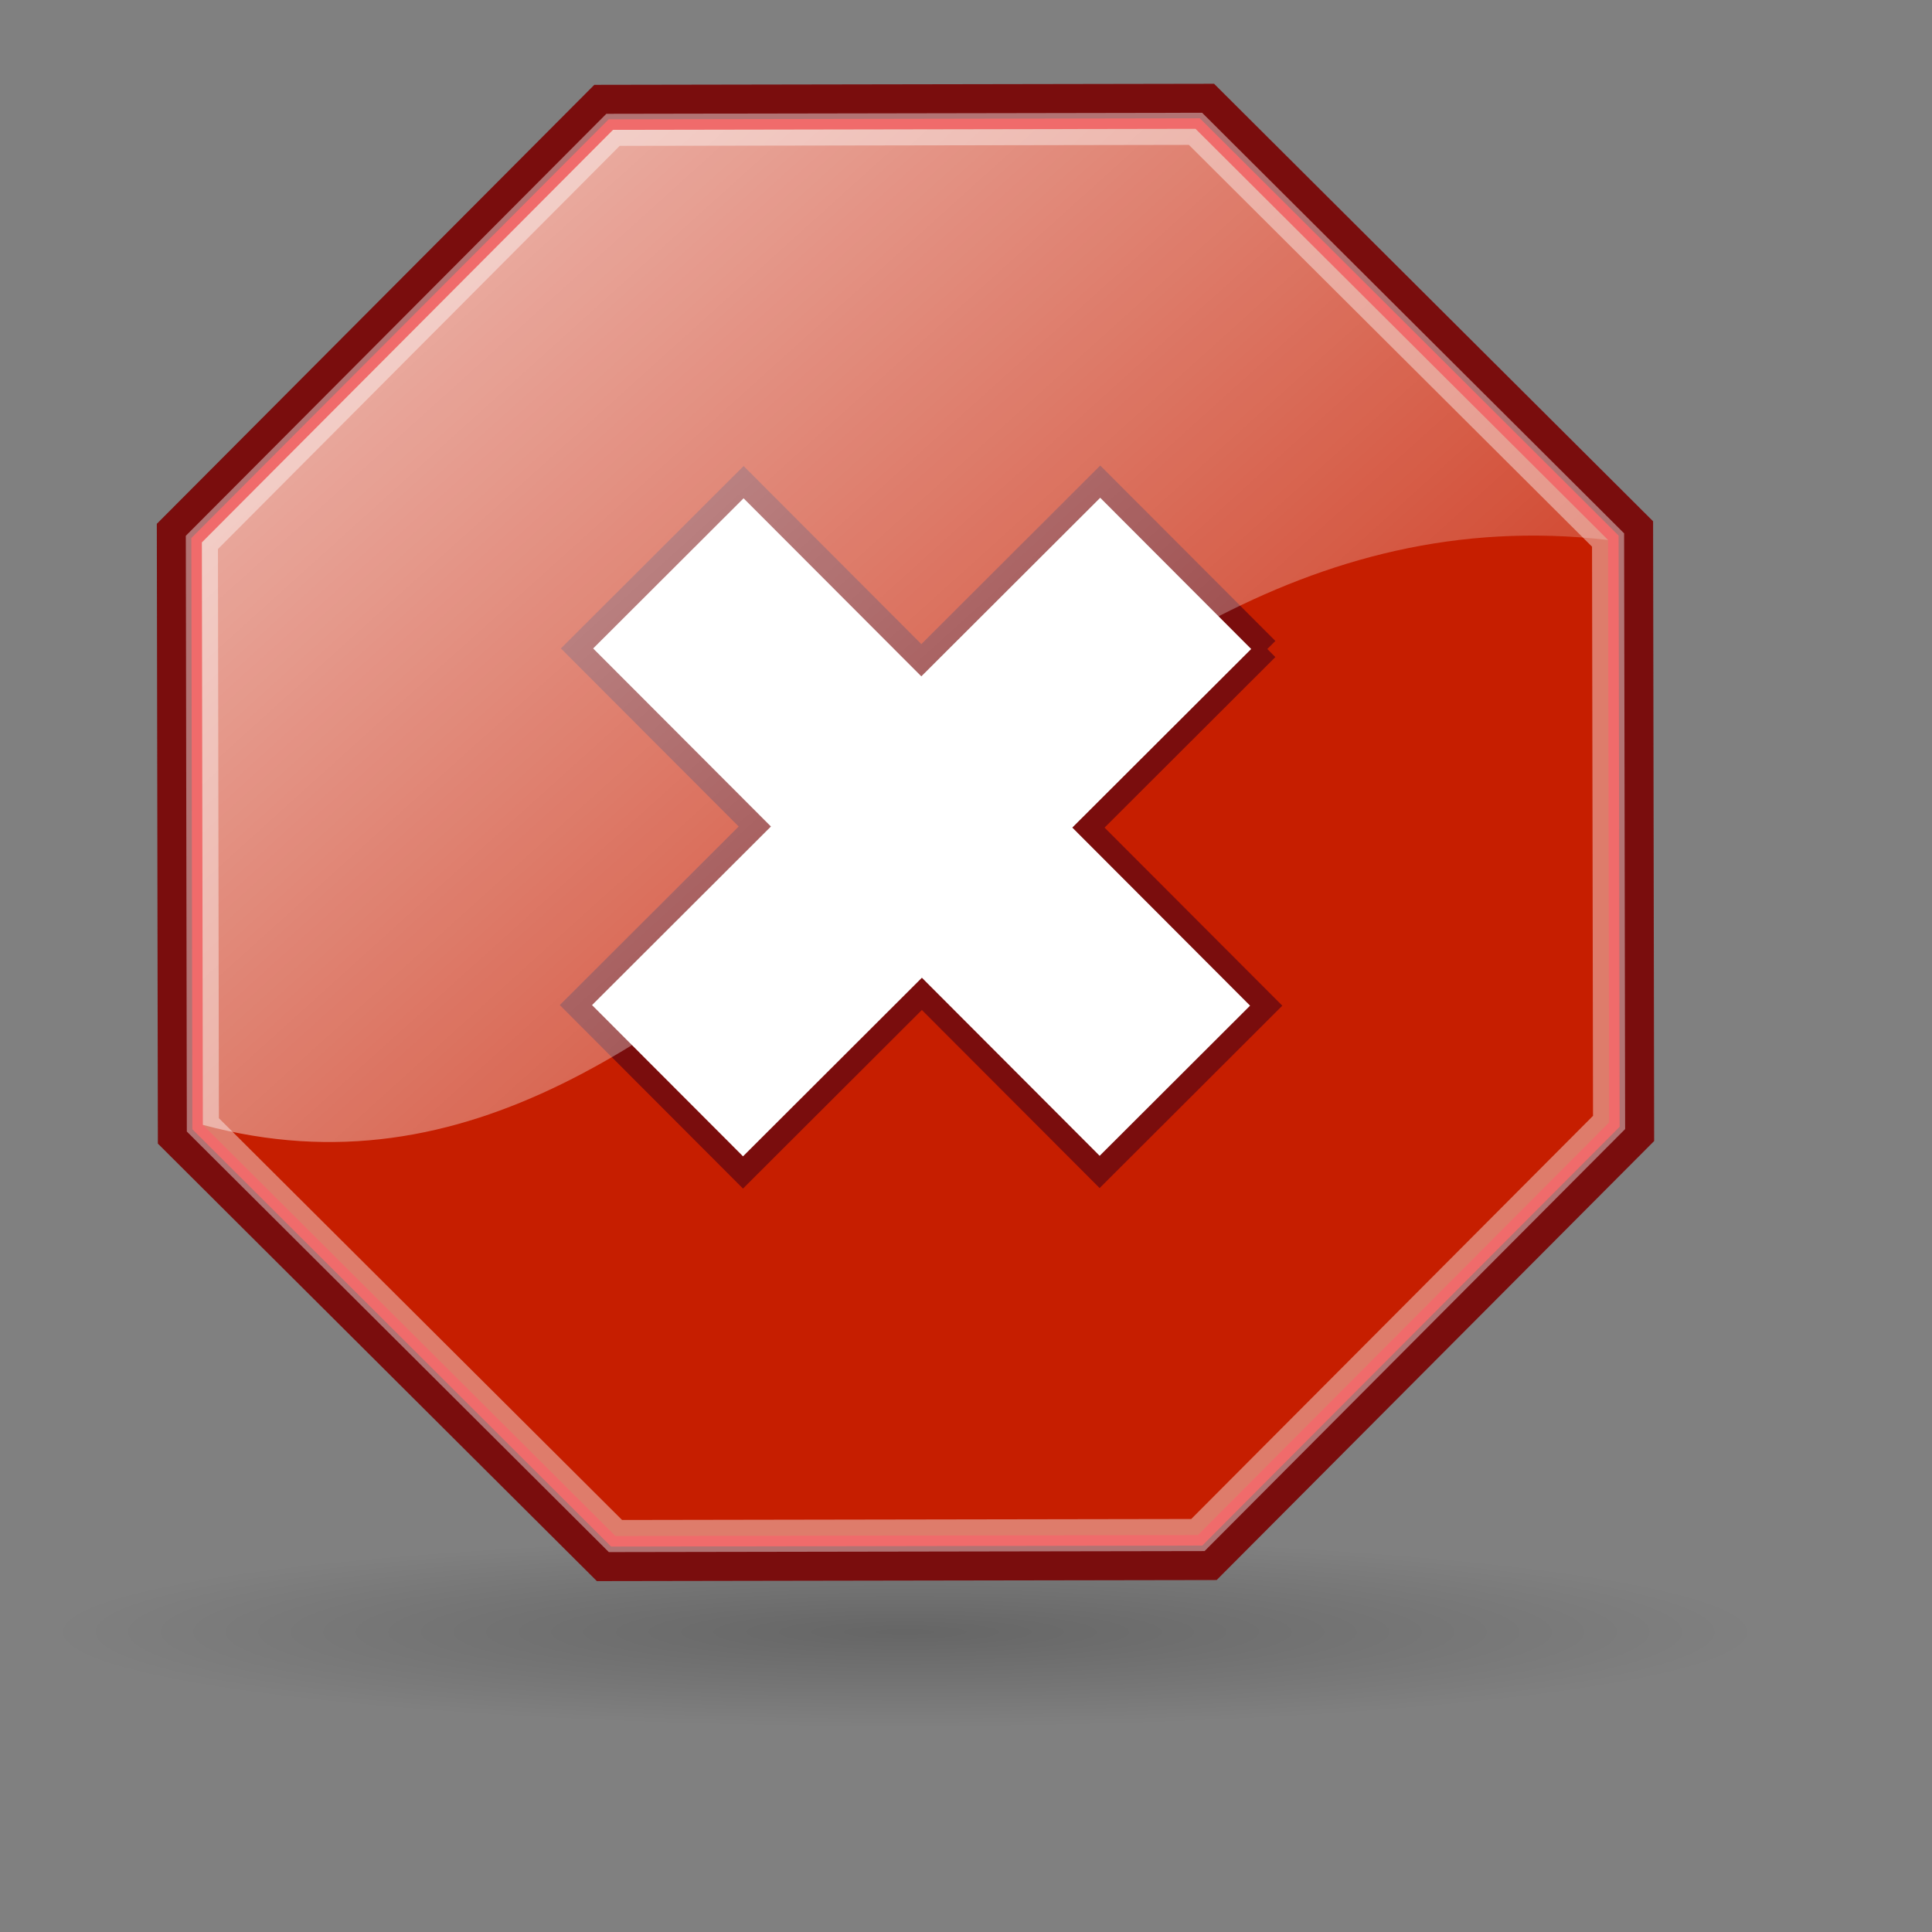 <?xml version="1.0" encoding="UTF-8" standalone="no"?>
<!-- Created with Inkscape (http://www.inkscape.org/) -->
<svg
   xmlns:dc="http://purl.org/dc/elements/1.1/"
   xmlns:cc="http://web.resource.org/cc/"
   xmlns:rdf="http://www.w3.org/1999/02/22-rdf-syntax-ns#"
   xmlns:svg="http://www.w3.org/2000/svg"
   xmlns="http://www.w3.org/2000/svg"
   xmlns:xlink="http://www.w3.org/1999/xlink"
   xmlns:sodipodi="http://inkscape.sourceforge.net/DTD/sodipodi-0.dtd"
   xmlns:inkscape="http://www.inkscape.org/namespaces/inkscape"
   width="51.2pt"
   height="51.2pt"
   id="svg2"
   sodipodi:version="0.32"
   inkscape:version="0.42"
   sodipodi:docbase="/home/almoo7/Desktop/SnowIsh/SnowIsh-1.0/scalable/apps"
   sodipodi:docname="xkill.svg"
   inkscape:export-filename="/home/almoo7/Desktop/process-stop.png"
   inkscape:export-xdpi="16.879999"
   inkscape:export-ydpi="16.879999">
  <rect width="100%" height="100%" fill="#808080" stroke="none"/>
  <defs
     id="defs4">
    <linearGradient
       inkscape:collect="always"
       id="linearGradient8662">
      <stop
         style="stop-color:#000000;stop-opacity:1;"
         offset="0"
         id="stop8664" />
      <stop
         style="stop-color:#000000;stop-opacity:0;"
         offset="1"
         id="stop8666" />
    </linearGradient>
    <linearGradient
       id="linearGradient2038">
      <stop
         id="stop2040"
         offset="0"
         style="stop-color:#dd2200;stop-opacity:1;" />
      <stop
         id="stop2042"
         offset="1"
         style="stop-color:#c61e00;stop-opacity:1;" />
    </linearGradient>
    <linearGradient
       id="linearGradient3502">
      <stop
         style="stop-color:#ffffff;stop-opacity:1;"
         offset="0"
         id="stop3504" />
      <stop
         style="stop-color:#ffffff;stop-opacity:0;"
         offset="1"
         id="stop3506" />
    </linearGradient>
    <defs
       id="defs1256">
      <linearGradient
         xlink:href="#linearGradient1768"
         spreadMethod="pad"
         gradientUnits="objectBoundingBox"
         y2="0.5"
         x2="1"
         y1="0.5"
         x1="0"
         id="linearGradient1304" />
      <linearGradient
         id="linearGradient1260">
        <stop
           id="stop1261"
           style="stop-color:#e6d500;stop-opacity:1;"
           offset="0" />
        <stop
           id="stop1262"
           style="stop-color:#ffba61;stop-opacity:1;"
           offset="1" />
      </linearGradient>
      <linearGradient
         id="linearGradient1263">
        <stop
           id="stop1264"
           style="stop-color:#e6da1e;stop-opacity:1;"
           offset="0" />
        <stop
           id="stop1265"
           style="stop-color:#fff99b;stop-opacity:1;"
           offset="1" />
      </linearGradient>
      <linearGradient
         id="linearGradient1266">
        <stop
           id="stop1267"
           style="stop-color:#000000;stop-opacity:0.314;"
           offset="0" />
        <stop
           id="stop1268"
           style="stop-color:#000000;stop-opacity:0;"
           offset="1" />
      </linearGradient>
      <linearGradient
         id="linearGradient1269">
        <stop
           id="stop1270"
           offset="0"
           style="stop-color:#ccff5f;stop-opacity:1;" />
        <stop
           id="stop1271"
           offset="1"
           style="stop-color:#69db0e;stop-opacity:1;" />
      </linearGradient>
      <linearGradient
         id="linearGradient1272">
        <stop
           id="stop1273"
           offset="0"
           style="stop-color:#ffffff;stop-opacity:0.691;" />
        <stop
           id="stop1274"
           offset="1"
           style="stop-color:#ffffff;stop-opacity:0;" />
      </linearGradient>
      <linearGradient
         id="linearGradient1275">
        <stop
           id="stop1276"
           offset="0"
           style="stop-color:#69db0e;stop-opacity:1;" />
        <stop
           id="stop1277"
           offset="1"
           style="stop-color:#397607;stop-opacity:1;" />
      </linearGradient>
      <radialGradient
         gradientUnits="userSpaceOnUse"
         r="15.301"
         fy="473.033"
         fx="522.899"
         cy="481.866"
         cx="522.895"
         id="radialGradient1278"
         xlink:href="#linearGradient1702"
         inkscape:collect="always" />
      <linearGradient
         gradientUnits="userSpaceOnUse"
         y2="505.084"
         x2="522.942"
         y1="469.499"
         x1="522.942"
         id="linearGradient1279"
         xlink:href="#linearGradient1697"
         inkscape:collect="always" />
      <linearGradient
         gradientUnits="userSpaceOnUse"
         y2="463.473"
         x2="214.592"
         y1="183.484"
         x1="213.828"
         gradientTransform="matrix(1.554,0,0,0.644,-1.018,2.842171e-14)"
         id="linearGradient1280"
         xlink:href="#linearGradient1702"
         inkscape:collect="always" />
      <linearGradient
         y2="466.279"
         x2="520.572"
         y1="506.287"
         x1="520.572"
         gradientUnits="userSpaceOnUse"
         id="linearGradient1281"
         xlink:href="#linearGradient1697"
         inkscape:collect="always" />
      <linearGradient
         y2="505.084"
         x2="522.942"
         y1="469.499"
         x1="522.942"
         gradientUnits="userSpaceOnUse"
         id="linearGradient1282"
         xlink:href="#linearGradient1697"
         inkscape:collect="always" />
      <linearGradient
         y2="185.057"
         x2="45.512"
         y1="56.725"
         x1="44.931"
         gradientTransform="matrix(1.694,0,0,0.652,0,-2.41)"
         gradientUnits="userSpaceOnUse"
         id="linearGradient1283"
         xlink:href="#linearGradient1702"
         inkscape:collect="always" />
      <linearGradient
         y2="466.279"
         x2="520.572"
         y1="506.287"
         x1="520.572"
         gradientUnits="userSpaceOnUse"
         id="linearGradient1284"
         xlink:href="#linearGradient1735"
         inkscape:collect="always" />
      <linearGradient
         y2="-316.477"
         x2="27.018"
         y1="-353.759"
         x1="27.12"
         gradientTransform="scale(2.899,-0.345)"
         gradientUnits="userSpaceOnUse"
         id="linearGradient1285"
         xlink:href="#linearGradient1702"
         inkscape:collect="always" />
      <radialGradient
         r="12.563"
         fy="37.866"
         fx="42.024"
         cy="37.866"
         cx="41.876"
         gradientUnits="userSpaceOnUse"
         id="radialGradient1286"
         xlink:href="#linearGradient1845"
         inkscape:collect="always" />
      <linearGradient
         y2="4.104"
         x2="11.66"
         y1="22.703"
         x1="10.686"
         gradientTransform="scale(1.016,0.984)"
         gradientUnits="userSpaceOnUse"
         id="linearGradient1287"
         xlink:href="#linearGradient1302"
         inkscape:collect="always" />
      <linearGradient
         y2="2.602"
         x2="12.517"
         y1="28.773"
         x1="16.884"
         gradientTransform="scale(1.016,0.984)"
         gradientUnits="userSpaceOnUse"
         id="linearGradient1288"
         xlink:href="#linearGradient1305"
         inkscape:collect="always" />
      <defs
         id="defs1289">
        <linearGradient
           xlink:href="#linearGradient2002"
           spreadMethod="pad"
           gradientUnits="objectBoundingBox"
           y2="0.5"
           x2="1"
           y1="0.5"
           x1="0"
           id="linearGradient1290" />
        <linearGradient
           xlink:href="#linearGradient2009"
           spreadMethod="pad"
           gradientUnits="objectBoundingBox"
           y2="0.5"
           x2="1"
           y1="0.5"
           x1="0"
           id="linearGradient1291" />
        <linearGradient
           xlink:href="#linearGradient2006"
           spreadMethod="pad"
           gradientUnits="objectBoundingBox"
           y2="0.5"
           x2="1"
           y1="0.5"
           x1="0"
           id="linearGradient1292" />
        <linearGradient
           id="linearGradient1293">
          <stop
             id="stop1294"
             offset="0"
             style="stop-color:#b18e4b;stop-opacity:1;" />
          <stop
             id="stop1295"
             offset="1"
             style="stop-color:#f7dca0;stop-opacity:1;" />
        </linearGradient>
        <linearGradient
           id="linearGradient1296">
          <stop
             id="stop1297"
             offset="0"
             style="stop-color:#ffffff;stop-opacity:1;" />
          <stop
             id="stop1298"
             offset="1"
             style="stop-color:#ffffff;stop-opacity:0;" />
        </linearGradient>
        <linearGradient
           id="linearGradient1299">
          <stop
             id="stop1300"
             offset="0"
             style="stop-color:#000000;stop-opacity:0.148;" />
          <stop
             id="stop1301"
             offset="0.5"
             style="stop-color:#7f7f7f;stop-opacity:0.498;" />
          <stop
             id="stop1302"
             offset="0.75"
             style="stop-color:#bfbfbf;stop-opacity:0.247;" />
          <stop
             id="stop1303"
             offset="0.875"
             style="stop-color:#dfdfdf;stop-opacity:0.122;" />
          <stop
             id="stop1304"
             offset="1"
             style="stop-color:#ffffff;stop-opacity:0;" />
        </linearGradient>
        <linearGradient
           id="linearGradient1306">
          <stop
             id="stop1307"
             offset="0"
             style="stop-color:#b18e4b;stop-opacity:1;" />
          <stop
             id="stop1308"
             offset="1"
             style="stop-color:#f7dca0;stop-opacity:1;" />
        </linearGradient>
        <linearGradient
           gradientUnits="userSpaceOnUse"
           y2="22.77"
           x2="47.366"
           y1="-1.616"
           x1="28.814"
           gradientTransform="scale(0.764,1.308)"
           id="linearGradient1309"
           xlink:href="#linearGradient2354"
           inkscape:collect="always" />
        <linearGradient
           y2="27.315"
           x2="39.781"
           y1="28.135"
           x1="30.723"
           gradientTransform="scale(0.475,2.103)"
           gradientUnits="userSpaceOnUse"
           id="linearGradient1310"
           xlink:href="#linearGradient2354"
           inkscape:collect="always" />
        <linearGradient
           y2="22.77"
           x2="47.366"
           y1="7.533"
           x1="30.382"
           gradientTransform="matrix(0.48,0,0,0.81,36.768,3.324)"
           gradientUnits="userSpaceOnUse"
           id="linearGradient1311"
           xlink:href="#linearGradient2354"
           inkscape:collect="always" />
        <linearGradient
           y2="27.315"
           x2="39.782"
           y1="25.071"
           x1="25.955"
           gradientTransform="scale(0.475,2.103)"
           gradientUnits="userSpaceOnUse"
           id="linearGradient1312"
           xlink:href="#linearGradient2354"
           inkscape:collect="always" />
        <defs
           id="defs1313">
          <linearGradient
             xlink:href="#linearGradient1302"
             spreadMethod="pad"
             gradientUnits="objectBoundingBox"
             y2="0.5"
             x2="1"
             y1="0.5"
             x1="0"
             id="linearGradient1314" />
          <linearGradient
             xlink:href="#linearGradient1305"
             spreadMethod="pad"
             gradientUnits="objectBoundingBox"
             y2="0.5"
             x2="1"
             y1="0.5"
             x1="0"
             id="linearGradient1315" />
          <linearGradient
             id="linearGradient1316">
            <stop
               id="stop1317"
               offset="0"
               style="stop-color:#e6da1e;stop-opacity:1;" />
            <stop
               id="stop1318"
               offset="1"
               style="stop-color:#b5ab17;stop-opacity:1;" />
          </linearGradient>
          <linearGradient
             y2="0.105"
             x2="0.325"
             y1="0.883"
             x1="0.284"
             id="linearGradient1319"
             xlink:href="#linearGradient4114" />
          <linearGradient
             y2="0.361"
             x2="0.596"
             y1="-1.245"
             x1="-0.008"
             id="linearGradient1320"
             xlink:href="#linearGradient1513" />
          <linearGradient
             y2="0.366"
             x2="0.471"
             y1="-0.151"
             x1="-0.451"
             id="linearGradient1321"
             xlink:href="#linearGradient1513" />
          <linearGradient
             y2="-0.297"
             x2="0.69"
             y1="1.277"
             x1="0.459"
             id="linearGradient1322"
             xlink:href="#linearGradient2122" />
          <linearGradient
             y2="0.424"
             x2="0.685"
             y1="-0.44"
             x1="-0.182"
             id="linearGradient1323"
             xlink:href="#linearGradient1513" />
          <linearGradient
             id="linearGradient1324">
            <stop
               id="stop1325"
               offset="0"
               style="stop-color:#000000;stop-opacity:0.408;" />
            <stop
               id="stop1326"
               offset="1"
               style="stop-color:#000000;stop-opacity:0;" />
          </linearGradient>
          <linearGradient
             y2="0.13"
             x2="0.584"
             y1="0.254"
             x1="1.378"
             id="linearGradient1327"
             xlink:href="#linearGradient2122" />
          <linearGradient
             y2="0.356"
             x2="0.498"
             y1="-0.288"
             x1="-0.142"
             id="linearGradient1328"
             xlink:href="#linearGradient1513" />
          <linearGradient
             y2="0.3"
             x2="0.327"
             y1="0.644"
             x1="0.995"
             id="linearGradient1329"
             xlink:href="#linearGradient1918" />
          <linearGradient
             y2="0.611"
             x2="0.451"
             y1="-0.064"
             x1="0.278"
             id="linearGradient1330"
             xlink:href="#linearGradient1513" />
          <linearGradient
             id="linearGradient1331">
            <stop
               id="stop1332"
               offset="0"
               style="stop-color:#d6d6d6;stop-opacity:1;" />
            <stop
               id="stop1333"
               offset="0.258"
               style="stop-color:#eaeaea;stop-opacity:1;" />
            <stop
               id="stop1334"
               offset="0.706"
               style="stop-color:#919191;stop-opacity:1;" />
            <stop
               id="stop1335"
               offset="0.733"
               style="stop-color:#d2d2d2;stop-opacity:1;" />
            <stop
               id="stop1336"
               offset="1"
               style="stop-color:#a6a6a6;stop-opacity:1;" />
          </linearGradient>
          <linearGradient
             y2="0.52"
             x2="0.804"
             y1="0.218"
             x1="0.475"
             id="linearGradient1337"
             xlink:href="#linearGradient2317" />
          <linearGradient
             id="linearGradient1338">
            <stop
               id="stop1339"
               offset="0"
               style="stop-color:#ffffff;stop-opacity:1;" />
            <stop
               id="stop1340"
               offset="1"
               style="stop-color:#ffffff;stop-opacity:0;" />
          </linearGradient>
          <linearGradient
             y2="0.443"
             x2="0.596"
             y1="0.277"
             x1="0.416"
             id="linearGradient1341"
             xlink:href="#linearGradient1513" />
          <radialGradient
             fy="0.476"
             fx="0.384"
             r="0.5"
             cy="0.5"
             cx="0.5"
             id="radialGradient1342"
             xlink:href="#linearGradient1918" />
          <linearGradient
             xlink:href="#linearGradient1845"
             spreadMethod="pad"
             gradientUnits="objectBoundingBox"
             y2="0.5"
             x2="1"
             y1="0.5"
             x1="0"
             id="linearGradient1343" />
          <radialGradient
             fy="0.5"
             fx="0.506"
             r="0.5"
             cy="0.5"
             cx="0.5"
             id="radialGradient1344"
             xlink:href="#linearGradient1918" />
          <linearGradient
             y2="0.042"
             x2="0.361"
             y1="1.137"
             x1="0.544"
             id="linearGradient1345"
             xlink:href="#linearGradient4111" />
        </defs>
        <sodipodi:namedview
           inkscape:window-y="265"
           inkscape:window-x="47"
           showborder="true"
           inkscape:window-height="471"
           inkscape:window-width="581"
           inkscape:cy="6.2199249"
           inkscape:cx="33.431976"
           inkscape:zoom="4.0000000"
           inkscape:pageshadow="2"
           inkscape:pageopacity="0.0"
           borderopacity="1.0"
           bordercolor="#666666"
           pagecolor="#ffffff"
           id="namedview1346" />
      </defs>
      <sodipodi:namedview
         inkscape:window-y="25"
         inkscape:window-x="0"
         inkscape:window-height="916"
         inkscape:window-width="1280"
         gridoriginx="0pt"
         gridoriginy="0pt"
         gridspacingx="1pt"
         gridspacingy="1pt"
         inkscape:grid-bbox="false"
         showgrid="false"
         inkscape:current-layer="svg1061"
         inkscape:cy="57.297277"
         inkscape:cx="213.88815"
         inkscape:zoom="1.4414063"
         inkscape:pageshadow="2"
         inkscape:pageopacity="0.0"
         borderopacity="1.0"
         bordercolor="#666666"
         pagecolor="#ffffff"
         id="namedview1390" />
      <radialGradient
         r="12.563"
         fy="37.866"
         fx="42.024"
         cy="37.866"
         cx="41.876"
         gradientUnits="userSpaceOnUse"
         id="radialGradient1397"
         xlink:href="#linearGradient2002"
         inkscape:collect="always" />
      <linearGradient
         y2="1038.944"
         x2="240.862"
         y1="635.747"
         x1="240.862"
         gradientTransform="matrix(1.475,0,0,0.678,-32.574,52.937)"
         gradientUnits="userSpaceOnUse"
         id="linearGradient1303"
         xlink:href="#linearGradient1683"
         inkscape:collect="always" />
      <defs
         id="defs1239">
        <linearGradient
           id="linearGradient1694">
          <stop
             id="stop1695"
             offset="0"
             style="stop-color:#ffffff;stop-opacity:0;" />
          <stop
             id="stop1696"
             offset="1"
             style="stop-color:#ffffff;stop-opacity:1;" />
        </linearGradient>
        <linearGradient
           xlink:href="#linearGradient1304"
           spreadMethod="pad"
           gradientUnits="objectBoundingBox"
           y2="0.5"
           x2="1"
           y1="0.5"
           x1="0"
           id="linearGradient1683" />
        <linearGradient
           gradientUnits="userSpaceOnUse"
           y2="636.255"
           x2="242.398"
           y1="1035.334"
           x1="242.398"
           gradientTransform="scale(1.475,0.678)"
           id="linearGradient1686"
           xlink:href="#linearGradient1683"
           inkscape:collect="always" />
        <linearGradient
           gradientUnits="userSpaceOnUse"
           y2="1038.944"
           x2="240.862"
           y1="635.747"
           x1="240.862"
           gradientTransform="scale(1.475,0.678)"
           id="linearGradient1690"
           xlink:href="#linearGradient1683"
           inkscape:collect="always" />
        <linearGradient
           y2="646.062"
           x2="244.86"
           y1="827.013"
           x1="244.86"
           gradientTransform="scale(1.479,0.676)"
           gradientUnits="userSpaceOnUse"
           id="linearGradient1692"
           xlink:href="#linearGradient1694"
           inkscape:collect="always" />
        <linearGradient
           y2="636.255"
           x2="242.398"
           y1="1035.334"
           x1="242.398"
           gradientTransform="scale(1.475,0.678)"
           gradientUnits="userSpaceOnUse"
           id="linearGradient1249"
           xlink:href="#linearGradient1683"
           inkscape:collect="always" />
        <linearGradient
           y2="646.062"
           x2="244.86"
           y1="827.013"
           x1="244.86"
           gradientTransform="scale(1.479,0.676)"
           gradientUnits="userSpaceOnUse"
           id="linearGradient1251"
           xlink:href="#linearGradient1694"
           inkscape:collect="always" />
      </defs>
      <sodipodi:namedview
         inkscape:window-y="46"
         inkscape:window-x="0"
         inkscape:window-height="914"
         inkscape:window-width="1276"
         inkscape:grid-bbox="false"
         showgrid="false"
         inkscape:current-layer="layer1"
         inkscape:cy="106.74005"
         inkscape:cx="295.28880"
         inkscape:zoom="0.86831672"
         inkscape:pageshadow="2"
         inkscape:pageopacity="0.0"
         borderopacity="1.0"
         bordercolor="#666666"
         pagecolor="#ffffff"
         id="namedview1252" />
    </defs>
    <defs
       id="defs1762">
      <linearGradient
         xlink:href="#linearGradient2002"
         spreadMethod="pad"
         gradientUnits="objectBoundingBox"
         y2="0.5"
         x2="1"
         y1="0.5"
         x1="0"
         id="linearGradient1845" />
      <linearGradient
         xlink:href="#linearGradient2009"
         spreadMethod="pad"
         gradientUnits="objectBoundingBox"
         y2="0.5"
         x2="1"
         y1="0.5"
         x1="0"
         id="linearGradient1305" />
      <linearGradient
         xlink:href="#linearGradient2006"
         spreadMethod="pad"
         gradientUnits="objectBoundingBox"
         y2="0.5"
         x2="1"
         y1="0.5"
         x1="0"
         id="linearGradient1302" />
      <linearGradient
         id="linearGradient4230">
        <stop
           id="stop4231"
           offset="0"
           style="stop-color:#b18e4b;stop-opacity:1;" />
        <stop
           id="stop4232"
           offset="1"
           style="stop-color:#f7dca0;stop-opacity:1;" />
      </linearGradient>
      <linearGradient
         id="linearGradient2354">
        <stop
           id="stop2355"
           offset="0"
           style="stop-color:#ffffff;stop-opacity:1;" />
        <stop
           id="stop2356"
           offset="1"
           style="stop-color:#ffffff;stop-opacity:0;" />
      </linearGradient>
      <linearGradient
         id="linearGradient1778">
        <stop
           id="stop1701"
           offset="0"
           style="stop-color:#000000;stop-opacity:0.148;" />
        <stop
           id="stop1780"
           offset="0.5"
           style="stop-color:#7f7f7f;stop-opacity:0.498;" />
        <stop
           id="stop1781"
           offset="0.75"
           style="stop-color:#bfbfbf;stop-opacity:0.247;" />
        <stop
           id="stop1705"
           offset="0.875"
           style="stop-color:#dfdfdf;stop-opacity:0.122;" />
        <stop
           id="stop1702"
           offset="1"
           style="stop-color:#ffffff;stop-opacity:0;" />
      </linearGradient>
      <linearGradient
         id="linearGradient1696">
        <stop
           id="stop1697"
           offset="0"
           style="stop-color:#b18e4b;stop-opacity:1;" />
        <stop
           id="stop1786"
           offset="1"
           style="stop-color:#f7dca0;stop-opacity:1;" />
      </linearGradient>
      <linearGradient
         gradientUnits="userSpaceOnUse"
         y2="22.77"
         x2="47.366"
         y1="-1.616"
         x1="28.814"
         gradientTransform="scale(0.764,1.308)"
         id="linearGradient2353"
         xlink:href="#linearGradient2354"
         inkscape:collect="always" />
      <linearGradient
         y2="27.315"
         x2="39.781"
         y1="28.135"
         x1="30.723"
         gradientTransform="scale(0.475,2.103)"
         gradientUnits="userSpaceOnUse"
         id="linearGradient2358"
         xlink:href="#linearGradient2354"
         inkscape:collect="always" />
      <linearGradient
         y2="22.77"
         x2="47.366"
         y1="7.533"
         x1="30.382"
         gradientTransform="matrix(0.48,0,0,0.81,36.768,3.324)"
         gradientUnits="userSpaceOnUse"
         id="linearGradient2360"
         xlink:href="#linearGradient2354"
         inkscape:collect="always" />
      <linearGradient
         y2="27.315"
         x2="39.782"
         y1="25.071"
         x1="25.955"
         gradientTransform="scale(0.475,2.103)"
         gradientUnits="userSpaceOnUse"
         id="linearGradient2368"
         xlink:href="#linearGradient2354"
         inkscape:collect="always" />
      <defs
         id="defs3263">
        <linearGradient
           xlink:href="#linearGradient1302"
           spreadMethod="pad"
           gradientUnits="objectBoundingBox"
           y2="0.5"
           x2="1"
           y1="0.5"
           x1="0"
           id="linearGradient4114" />
        <linearGradient
           xlink:href="#linearGradient1305"
           spreadMethod="pad"
           gradientUnits="objectBoundingBox"
           y2="0.5"
           x2="1"
           y1="0.5"
           x1="0"
           id="linearGradient4111" />
        <linearGradient
           id="linearGradient3699">
          <stop
             id="stop3700"
             offset="0"
             style="stop-color:#e6da1e;stop-opacity:1;" />
          <stop
             id="stop3701"
             offset="1"
             style="stop-color:#b5ab17;stop-opacity:1;" />
        </linearGradient>
        <linearGradient
           y2="0.105"
           x2="0.325"
           y1="0.883"
           x1="0.284"
           id="linearGradient2222"
           xlink:href="#linearGradient4114" />
        <linearGradient
           y2="0.361"
           x2="0.596"
           y1="-1.245"
           x1="-0.008"
           id="linearGradient2313"
           xlink:href="#linearGradient1513" />
        <linearGradient
           y2="0.366"
           x2="0.471"
           y1="-0.151"
           x1="-0.451"
           id="linearGradient2314"
           xlink:href="#linearGradient1513" />
        <linearGradient
           y2="-0.297"
           x2="0.69"
           y1="1.277"
           x1="0.459"
           id="linearGradient1516"
           xlink:href="#linearGradient2122" />
        <linearGradient
           y2="0.424"
           x2="0.685"
           y1="-0.44"
           x1="-0.182"
           id="linearGradient2223"
           xlink:href="#linearGradient1513" />
        <linearGradient
           id="linearGradient2122">
          <stop
             id="stop2123"
             offset="0"
             style="stop-color:#000000;stop-opacity:0.408;" />
          <stop
             id="stop2124"
             offset="1"
             style="stop-color:#000000;stop-opacity:0;" />
        </linearGradient>
        <linearGradient
           y2="0.13"
           x2="0.584"
           y1="0.254"
           x1="1.378"
           id="linearGradient2138"
           xlink:href="#linearGradient2122" />
        <linearGradient
           y2="0.356"
           x2="0.498"
           y1="-0.288"
           x1="-0.142"
           id="linearGradient2224"
           xlink:href="#linearGradient1513" />
        <linearGradient
           y2="0.3"
           x2="0.327"
           y1="0.644"
           x1="0.995"
           id="linearGradient1512"
           xlink:href="#linearGradient1918" />
        <linearGradient
           y2="0.611"
           x2="0.451"
           y1="-0.064"
           x1="0.278"
           id="linearGradient2315"
           xlink:href="#linearGradient1513" />
        <linearGradient
           id="linearGradient2317">
          <stop
             id="stop2318"
             offset="0"
             style="stop-color:#d6d6d6;stop-opacity:1;" />
          <stop
             id="stop2322"
             offset="0.258"
             style="stop-color:#eaeaea;stop-opacity:1;" />
          <stop
             id="stop2320"
             offset="0.706"
             style="stop-color:#919191;stop-opacity:1;" />
          <stop
             id="stop2321"
             offset="0.733"
             style="stop-color:#d2d2d2;stop-opacity:1;" />
          <stop
             id="stop2319"
             offset="1"
             style="stop-color:#a6a6a6;stop-opacity:1;" />
        </linearGradient>
        <linearGradient
           y2="0.52"
           x2="0.804"
           y1="0.218"
           x1="0.475"
           id="linearGradient2316"
           xlink:href="#linearGradient2317" />
        <linearGradient
           id="linearGradient1513">
          <stop
             id="stop1514"
             offset="0"
             style="stop-color:#ffffff;stop-opacity:1;" />
          <stop
             id="stop1515"
             offset="1"
             style="stop-color:#ffffff;stop-opacity:0;" />
        </linearGradient>
        <linearGradient
           y2="0.443"
           x2="0.596"
           y1="0.277"
           x1="0.416"
           id="linearGradient2121"
           xlink:href="#linearGradient1513" />
        <radialGradient
           fy="0.476"
           fx="0.384"
           r="0.5"
           cy="0.5"
           cx="0.5"
           id="radialGradient2541"
           xlink:href="#linearGradient1918" />
        <linearGradient
           xlink:href="#linearGradient1845"
           spreadMethod="pad"
           gradientUnits="objectBoundingBox"
           y2="0.5"
           x2="1"
           y1="0.5"
           x1="0"
           id="linearGradient1918" />
        <radialGradient
           fy="0.5"
           fx="0.506"
           r="0.5"
           cy="0.5"
           cx="0.5"
           id="radialGradient1502"
           xlink:href="#linearGradient1918" />
        <linearGradient
           y2="0.042"
           x2="0.361"
           y1="1.137"
           x1="0.544"
           id="linearGradient2312"
           xlink:href="#linearGradient4111" />
      </defs>
      <sodipodi:namedview
         inkscape:window-y="265"
         inkscape:window-x="47"
         showborder="true"
         inkscape:window-height="471"
         inkscape:window-width="581"
         inkscape:cy="6.2199249"
         inkscape:cx="33.431976"
         inkscape:zoom="4.0000000"
         inkscape:pageshadow="2"
         inkscape:pageopacity="0.0"
         borderopacity="1.0"
         bordercolor="#666666"
         pagecolor="#ffffff"
         id="namedview1168" />
    </defs>
    <linearGradient
       id="linearGradient1697">
      <stop
         id="stop1698"
         offset="0"
         style="stop-color:#bb0a0a;stop-opacity:1;" />
      <stop
         id="stop1699"
         offset="1"
         style="stop-color:#e60d0d;stop-opacity:1;" />
    </linearGradient>
    <linearGradient
       id="linearGradient1702">
      <stop
         id="stop1703"
         offset="0"
         style="stop-color:#ffffff;stop-opacity:0.691;" />
      <stop
         id="stop1704"
         offset="1"
         style="stop-color:#ffffff;stop-opacity:0;" />
    </linearGradient>
    <linearGradient
       id="linearGradient1735">
      <stop
         id="stop1736"
         offset="0"
         style="stop-color:#ccff5f;stop-opacity:1;" />
      <stop
         id="stop1737"
         offset="1"
         style="stop-color:#69db0e;stop-opacity:1;" />
    </linearGradient>
    <linearGradient
       id="linearGradient2002">
      <stop
         id="stop2004"
         style="stop-color:#000000;stop-opacity:0.314;"
         offset="0" />
      <stop
         id="stop2003"
         style="stop-color:#000000;stop-opacity:0;"
         offset="1" />
    </linearGradient>
    <linearGradient
       id="linearGradient2006">
      <stop
         id="stop2008"
         style="stop-color:#e6da1e;stop-opacity:1;"
         offset="0" />
      <stop
         id="stop2007"
         style="stop-color:#fff99b;stop-opacity:1;"
         offset="1" />
    </linearGradient>
    <linearGradient
       id="linearGradient2009">
      <stop
         id="stop2011"
         style="stop-color:#e6d500;stop-opacity:1;"
         offset="0" />
      <stop
         id="stop2010"
         style="stop-color:#ffba61;stop-opacity:1;"
         offset="1" />
    </linearGradient>
    <linearGradient
       id="linearGradient1768">
      <stop
         id="stop1770"
         style="stop-color:#68db0c;stop-opacity:1;"
         offset="0" />
      <stop
         id="stop1769"
         style="stop-color:#387606;stop-opacity:1;"
         offset="1" />
    </linearGradient>
    <radialGradient
       inkscape:collect="always"
       xlink:href="#linearGradient8662"
       id="radialGradient1602"
       gradientUnits="userSpaceOnUse"
       gradientTransform="matrix(1,0,0,0.537,-1.972174e-14,16.873)"
       cx="24.837"
       cy="36.421"
       fx="24.837"
       fy="36.421"
       r="15.645" />
    <radialGradient
       inkscape:collect="always"
       xlink:href="#linearGradient2038"
       id="radialGradient1604"
       gradientUnits="userSpaceOnUse"
       gradientTransform="matrix(0.156,-7.290330e-2,4.658109e-2,9.985745e-2,99.754,15.865)"
       cx="318.411"
       cy="382.903"
       fx="318.411"
       fy="382.903"
       r="225.862" />
    <linearGradient
       inkscape:collect="always"
       xlink:href="#linearGradient3502"
       id="linearGradient1606"
       gradientUnits="userSpaceOnUse"
       gradientTransform="matrix(0.217,0,0,0.217,103.213,-11.489)"
       x1="-487.388"
       y1="10.786"
       x2="-40.968"
       y2="505.069" />
  </defs>
  <sodipodi:namedview
     id="base"
     pagecolor="#ffffff"
     bordercolor="#666666"
     borderopacity="1.0"
     inkscape:pageopacity="0.0"
     inkscape:pageshadow="2"
     inkscape:zoom="7.9195960"
     inkscape:cx="40.872658"
     inkscape:cy="34.912813"
     inkscape:document-units="px"
     inkscape:current-layer="layer1"
     showgrid="false"
     inkscape:window-width="1270"
     inkscape:window-height="924"
     inkscape:window-x="0"
     inkscape:window-y="25" />
  <g
     inkscape:label="Layer 1"
     inkscape:groupmode="layer"
     id="layer1">
    <g
       id="g1879"
       inkscape:label="Layer 1"
       transform="translate(302.539,-54.506)" />
    <g
       inkscape:label="Layer 1"
       id="g1463"
       transform="translate(280,-21.423)" />
    <g
       id="g1506"
       inkscape:label="Layer 1"
       transform="translate(452.539,-54.506)" />
    <g
       id="g1594"
       transform="matrix(0.55,0,0,0.55,-3.213,-6.297)">
      <path
         transform="matrix(3.491,0,0,0.726,-22.717,89.847)"
         d="M 40.482 36.421 A 15.645 8.397 0 1 1  9.192,36.421 A 15.645 8.397 0 1 1  40.482 36.421 z"
         sodipodi:ry="8.3968935"
         sodipodi:rx="15.644737"
         sodipodi:cy="36.421127"
         sodipodi:cx="24.837126"
         id="path4435"
         style="opacity:0.205;color:#000000;fill:url(#radialGradient1602);fill-opacity:1;fill-rule:evenodd;stroke:none;stroke-width:1;stroke-linecap:butt;stroke-linejoin:miter;marker:none;marker-start:none;marker-mid:none;marker-end:none;stroke-miterlimit:10;stroke-dasharray:none;stroke-dashoffset:0;stroke-opacity:1;visibility:visible;display:inline;overflow:visible"
         sodipodi:type="arc" />
      <g
         transform="matrix(1.023,0,0,1.023,-1.444,-1.479)"
         id="g4071">
        <path
           style="opacity:1;color:#000000;fill:#e60000;fill-opacity:1;fill-rule:nonzero;stroke:#7a0d0d;stroke-width:2.167;stroke-linecap:butt;stroke-linejoin:miter;marker:none;marker-start:none;marker-mid:none;marker-end:none;stroke-miterlimit:4;stroke-dasharray:none;stroke-dashoffset:0;stroke-opacity:1;visibility:visible;display:inline;overflow:visible"
           d="M 109.919,83.849 L 83.077,110.782 L 45.052,110.847 L 18.119,84.006 L 18.054,45.981 L 44.896,19.048 L 82.92,18.983 L 109.854,45.824 L 109.919,83.849 z "
           id="path1586" />
        <path
           id="path2611"
           d="M 108.173,83.129 L 82.351,109.039 L 45.772,109.101 L 19.862,83.28 L 19.8,46.701 L 45.621,20.791 L 82.201,20.728 L 108.11,46.55 L 108.173,83.129 z "
           style="opacity:1;color:#000000;fill:url(#radialGradient1604);fill-opacity:1;fill-rule:nonzero;stroke:#ffffff;stroke-width:2.016;stroke-linecap:butt;stroke-linejoin:miter;marker:none;marker-start:none;marker-mid:none;marker-end:none;stroke-miterlimit:4;stroke-dasharray:none;stroke-dashoffset:0;stroke-opacity:0.421;visibility:visible;display:inline;overflow:visible" />
        <path
           style="font-size:12px;font-style:normal;font-variant:normal;font-weight:bold;font-stretch:normal;writing-mode:lr-tb;text-anchor:start;fill:#ffffff;fill-opacity:1;stroke:#7a0d0d;stroke-width:1.432;stroke-linecap:butt;stroke-linejoin:miter;stroke-miterlimit:4;stroke-opacity:1;font-family:Bitstream Vera Sans"
           d="M 86.71,53.396 L 75.476,64.611 L 86.64,75.794 L 76.18,86.236 L 65.017,75.053 L 53.783,86.268 L 43.29,75.757 L 54.524,64.542 L 43.36,53.36 L 53.82,42.918 L 64.983,54.1 L 76.217,42.885 L 86.71,53.396"
           id="text1928"
           sodipodi:nodetypes="ccccccccccccc" />
        <path
           style="opacity:1;color:#000000;fill:url(#linearGradient1606);fill-opacity:1;fill-rule:nonzero;stroke:none;stroke-width:9.67;stroke-linecap:butt;stroke-linejoin:miter;marker:none;marker-start:none;marker-mid:none;marker-end:none;stroke-miterlimit:4;stroke-dasharray:none;stroke-dashoffset:0;stroke-opacity:0.421;visibility:visible;display:inline;overflow:visible"
           d="M 19.862,83.28 L 19.8,46.701 L 45.621,20.791 L 82.201,20.728 L 108.11,46.55 C 70.108,42.126 53.319,92.25 19.862,83.28 z "
           id="path2615"
           sodipodi:nodetypes="cccccc" />
      </g>
    </g>
  </g>
</svg>
